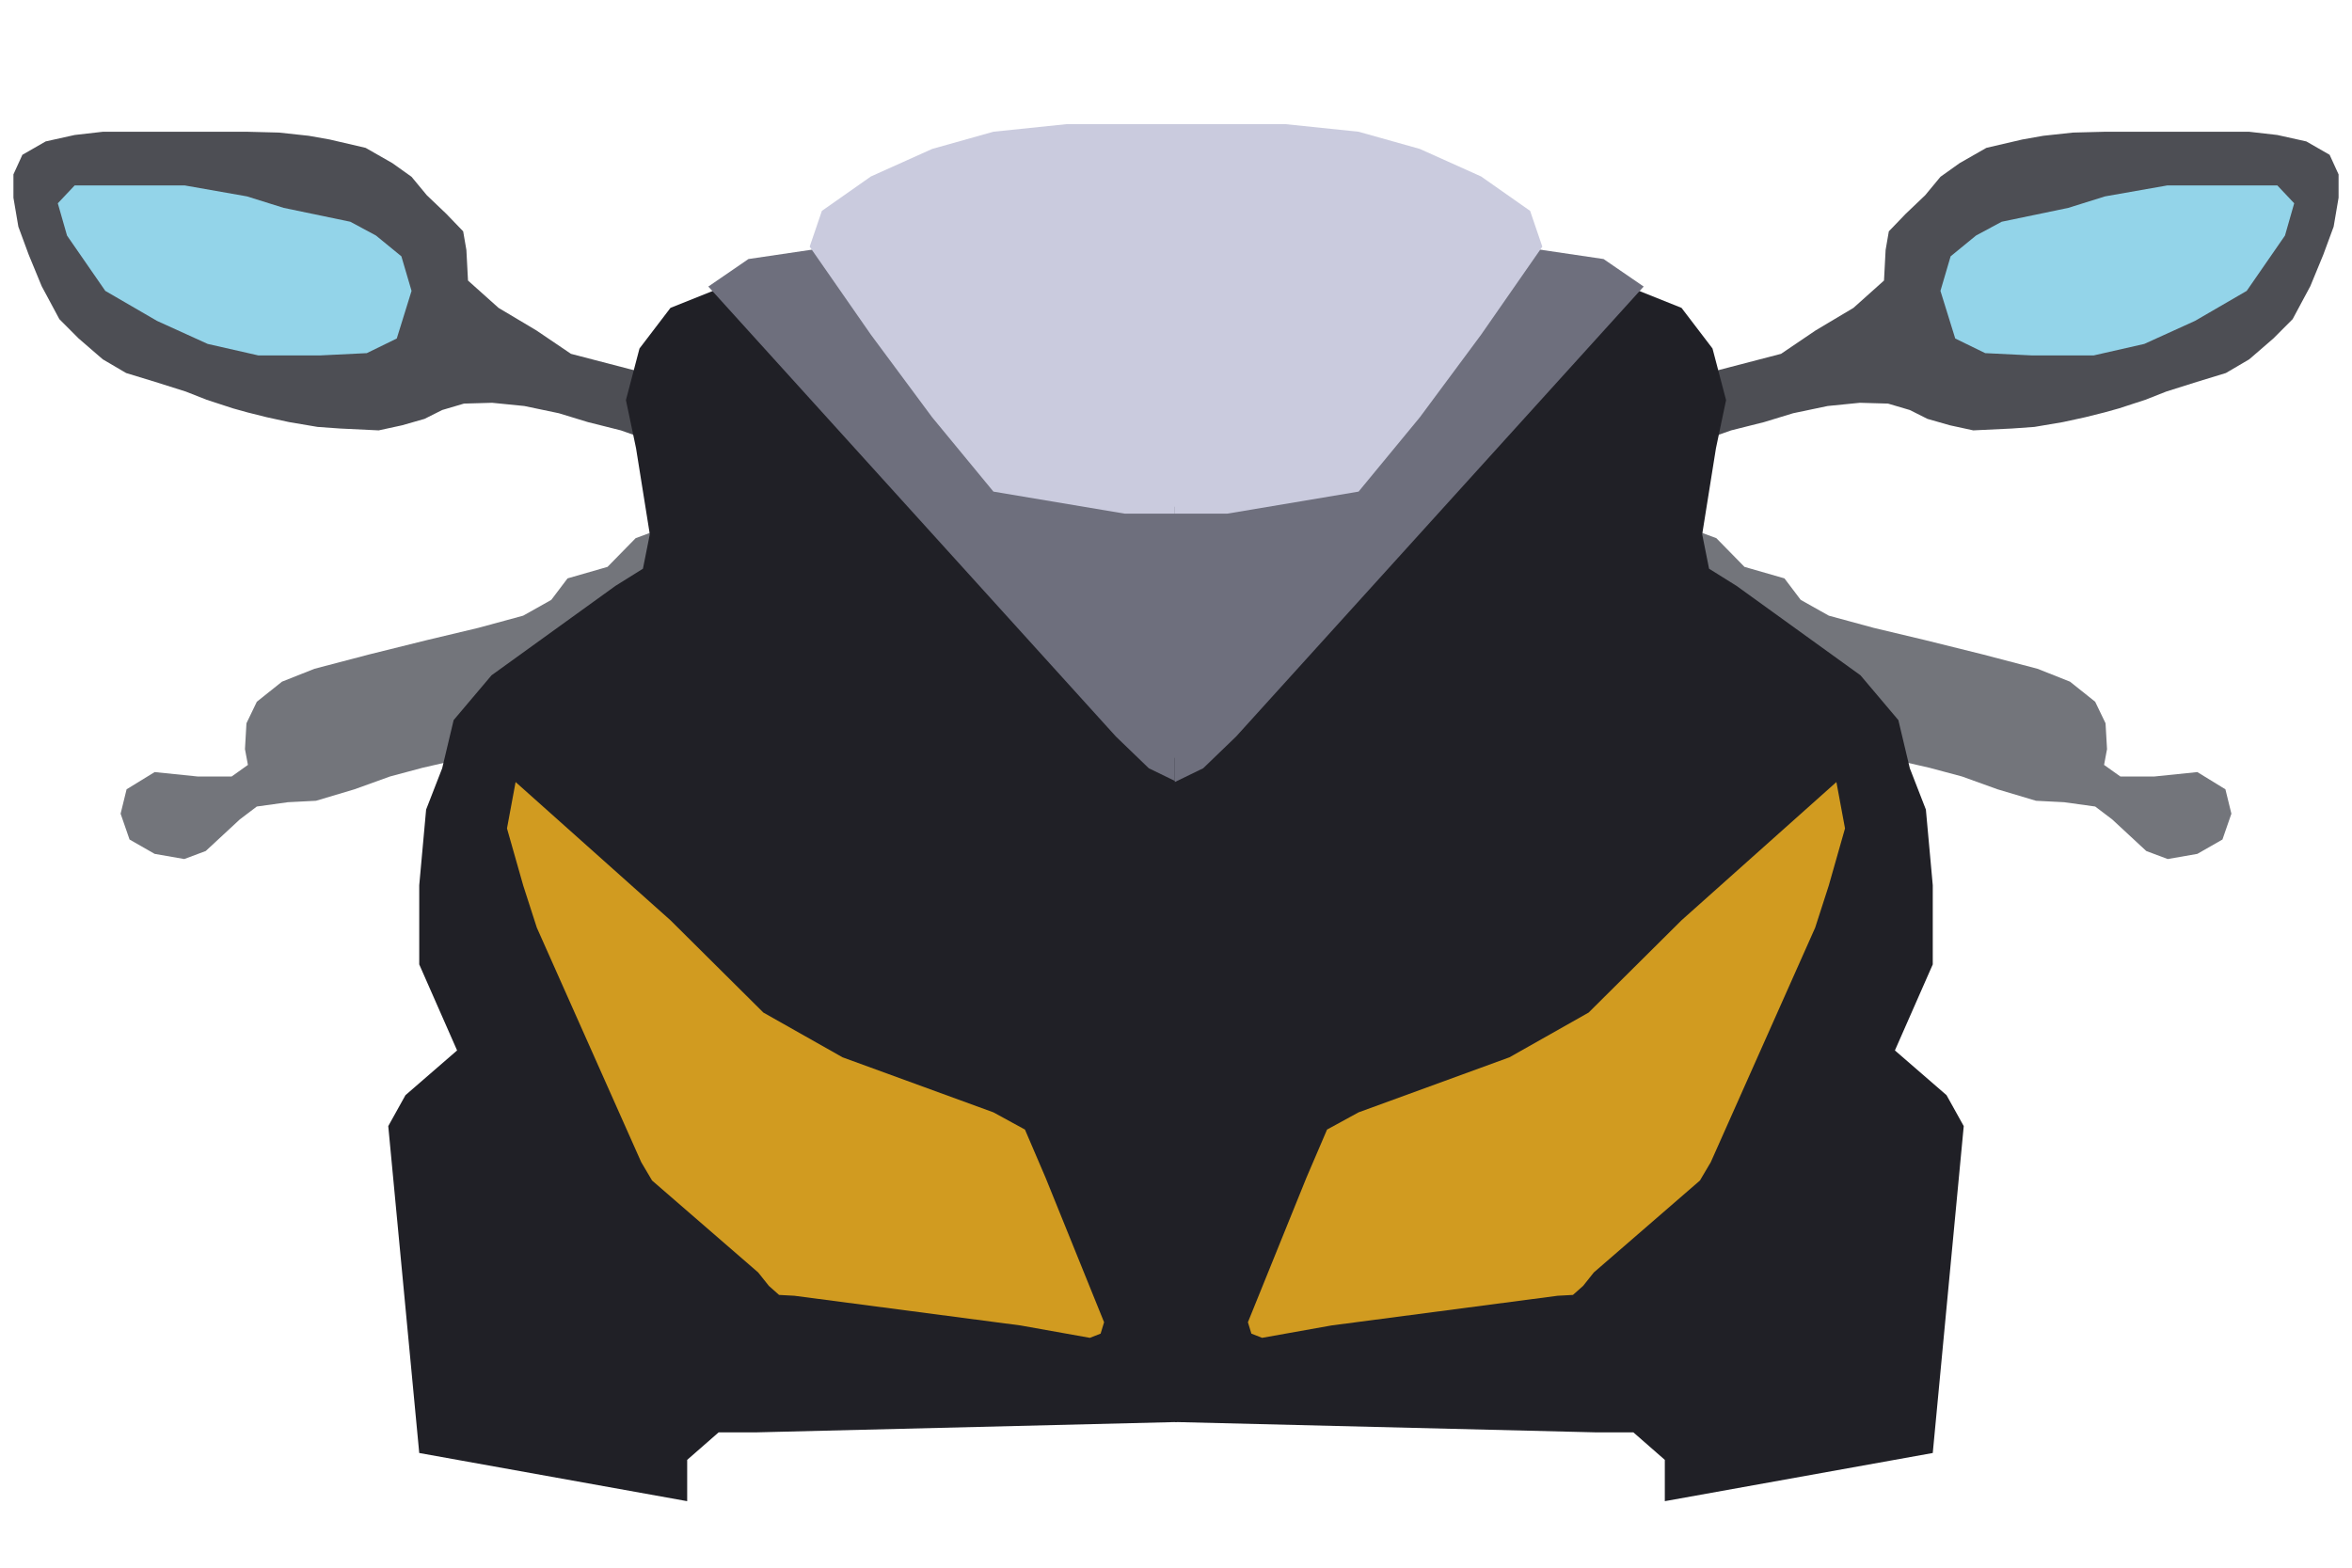 <?xml version="1.0" encoding="UTF-8" standalone="no"?>
<!DOCTYPE svg PUBLIC "-//W3C//DTD SVG 1.1//EN" "http://www.w3.org/Graphics/SVG/1.1/DTD/svg11.dtd">
<svg version="1.1" xmlns="http://www.w3.org/2000/svg" xmlns:xlink="http://www.w3.org/1999/xlink" preserveAspectRatio="xMidYMid meet" viewBox="0 0 3000 2000" width="3000" height="2000"><defs><path d="M870.45 725.04L637.1 957.53L616.34 959.36L582.36 969.56L538.95 979.5L497.43 990.62L452.13 1006.96L403.06 1021.6L367.19 1023.43L327.57 1028.93L305.85 1045.4L284.14 1065.54L262.42 1085.68L235.07 1095.93L197.27 1089.34L165.24 1071.03L153.84 1038.08L161.46 1006.96L197.27 984.99L252.06 990.62L295.47 990.62L316.23 975.84L312.46 955.7L314.35 922.75L327.57 895.29L359.65 869.66L401.17 853.18L471 834.88L544.72 816.57L609.86 801.06L667.3 785.45L703.16 765.31L723.92 737.88L774.89 723.21L810.75 686.6L899.46 653.63L870.45 725.04Z" id="dENlEeN7w"></path><path d="M811.37 555.92L791.87 549.05L749.81 538.48L712.87 527.2L668.75 517.96L627.71 513.86L591.81 514.88L564 523.09L541.53 534.38L512.8 542.59L483.05 549.05L433.8 546.69L405.08 544.64L368.69 538.48L340.44 532.33L315.82 526.17L297.35 521.04L263.49 509.99L236.82 499.49L197.83 487.18L160.89 475.9L131.14 458.45L100.36 431.86L75.72 407.16L53.16 365.09L36.66 325.08L23.41 289.17L17.13 252.23L17.13 222.48L28.54 197.49L58.29 180.41L95.25 172.21L131.14 168.1L225.53 168.1L277.85 168.1L315.82 168.1L355.83 169.13L393.79 173.23L420.47 177.96L466.34 188.62L500.49 208.12L524.94 225.56L544.47 249.15L569.23 272.75L590.78 295.15L594.88 318.92L596.94 357.91L635.92 392.8L684.14 421.52L728.26 451.4L814.44 473.84L811.37 555.92Z" id="j1IJ12Tmbb"></path><path d="M1501.5 966.97L1501.5 1814.17L964.92 1827.34L916.64 1827.34L876.5 1862.46L876.5 1915.14L534.74 1853.68L495.23 1436.66L517.18 1397.16L583.02 1340.09L534.74 1230.35L534.74 1129.39L543.52 1032.81L564 980.14L578.63 918.68L626.92 861.55L784.95 747.49L820.07 725.54L828.84 681.64L811.29 571.9L798.38 510.44L815.68 444.6L855.18 392.8L912.25 369.97L1501.5 966.97Z" id="a1vqZx7iDH"></path><path d="M646.67 1056.86L667.42 1129.84L684.72 1183.46L817.91 1482.69L831.74 1506.08L966.99 1623.27L980.67 1640.44L993.69 1652.02L1013.22 1653.08L1301.73 1690.97L1390.15 1706.76L1403.84 1701.4L1408.28 1686.87L1333.66 1502.51L1307.32 1441.05L1267.13 1419.1L1074.67 1348.87L973.7 1291.8L855.18 1174.05L657.65 997.7L646.67 1056.86Z" id="a6Ck9heFO"></path><path d="M1501.5 997.7L1465.35 980.14L1423.38 939.68L903.47 365.58L954.63 330.47L1061.5 314.68L1276.59 611.41L1364.38 637.74L1501.5 646.52L1501.5 997.7Z" id="b8XQ4x4Ox"></path><path d="M1501.5 655.3L1434.62 655.3L1267.13 627.18L1189 532.39L1110.88 427.04L1032.75 314.68L1048.33 269.01L1110.88 225.11L1189 190L1267.13 168.05L1359.99 158.43L1501.5 158.43L1501.5 655.3Z" id="aIy8nbGb9"></path><path d="M506.08 431.86L467.85 450.52L407.75 453.46L329.63 453.46L264.91 438.76L200.2 409.35L134.31 371.11L85.49 300.52L73.73 259.35L95.25 236.55L179.61 236.55L235.49 236.55L314.91 250.52L361.96 265.23L446.81 282.88L479.61 300.52L511.96 326.99L524.94 371.11L506.08 431.86Z" id="a5MaU43akL"></path><path d="M2129.55 725.04L2362.9 957.53L2383.66 959.36L2417.64 969.56L2461.05 979.5L2502.57 990.62L2547.87 1006.96L2596.94 1021.6L2632.81 1023.43L2672.43 1028.93L2694.15 1045.4L2715.86 1065.54L2737.58 1085.68L2764.93 1095.93L2802.73 1089.34L2834.76 1071.03L2846.16 1038.08L2838.54 1006.96L2802.73 984.99L2747.94 990.62L2704.53 990.62L2683.77 975.84L2687.54 955.7L2685.65 922.75L2672.43 895.29L2640.35 869.66L2598.83 853.18L2529 834.88L2455.28 816.57L2390.14 801.06L2332.7 785.45L2296.84 765.31L2276.08 737.88L2225.11 723.21L2189.25 686.6L2100.54 653.63L2129.55 725.04Z" id="c24PmI2XlX"></path><path d="M2188.63 555.92L2208.13 549.05L2250.19 538.48L2287.13 527.2L2331.25 517.96L2372.29 513.86L2408.19 514.88L2436 523.09L2458.47 534.38L2487.2 542.59L2516.95 549.05L2566.2 546.69L2594.92 544.64L2631.31 538.48L2659.56 532.33L2684.18 526.17L2702.65 521.04L2736.51 509.99L2763.18 499.49L2802.17 487.18L2839.11 475.9L2868.86 458.45L2899.64 431.86L2924.28 407.16L2946.84 365.09L2963.34 325.08L2976.59 289.17L2982.88 252.23L2982.88 222.48L2971.46 197.49L2941.71 180.41L2904.75 172.21L2868.86 168.1L2774.47 168.1L2722.15 168.1L2684.18 168.1L2644.17 169.13L2606.21 173.23L2579.53 177.96L2533.66 188.62L2499.51 208.12L2475.06 225.56L2455.53 249.15L2430.77 272.75L2409.22 295.15L2405.12 318.92L2403.06 357.91L2364.08 392.8L2315.86 421.52L2271.74 451.4L2185.56 473.84L2188.63 555.92Z" id="b1fzmp3ZaK"></path><path d="M1498.5 966.97L1498.5 1814.17L2035.08 1827.34L2083.36 1827.34L2123.5 1862.46L2123.5 1915.14L2465.26 1853.68L2504.77 1436.66L2482.82 1397.16L2416.98 1340.09L2465.26 1230.35L2465.26 1129.39L2456.48 1032.81L2436 980.14L2421.37 918.68L2373.08 861.55L2215.05 747.49L2179.93 725.54L2171.16 681.64L2188.71 571.9L2201.63 510.44L2184.32 444.6L2144.82 392.8L2087.75 369.97L1498.5 966.97Z" id="bJC5Ur71M"></path><path d="M2353.33 1056.86L2332.58 1129.84L2315.28 1183.46L2182.09 1482.69L2168.26 1506.08L2033.01 1623.27L2019.33 1640.44L2006.31 1652.02L1986.78 1653.08L1698.27 1690.97L1609.85 1706.76L1596.16 1701.4L1591.72 1686.87L1666.34 1502.51L1692.68 1441.05L1732.88 1419.1L1925.33 1348.87L2026.3 1291.8L2144.82 1174.05L2342.35 997.7L2353.33 1056.86Z" id="e3C9ikzA1e"></path><path d="M1498.5 997.7L1534.65 980.14L1576.63 939.68L2096.53 365.58L2045.38 330.47L1938.5 314.68L1723.41 611.41L1635.62 637.74L1498.5 646.52L1498.5 997.7Z" id="a3OIooSCb"></path><path d="M1498.5 655.3L1565.38 655.3L1732.88 627.18L1811 532.39L1889.13 427.04L1967.25 314.68L1951.67 269.01L1889.13 225.11L1811 190L1732.88 168.05L1640.01 158.43L1498.5 158.43L1498.5 655.3Z" id="h1yVqG86mo"></path><path d="M2493.92 431.86L2532.15 450.52L2592.25 453.46L2670.38 453.46L2735.09 438.76L2799.8 409.35L2865.69 371.11L2914.51 300.52L2926.27 259.35L2904.75 236.55L2820.39 236.55L2764.51 236.55L2685.09 250.52L2638.04 265.23L2553.19 282.88L2520.39 300.52L2488.04 326.99L2475.06 371.11L2493.92 431.86Z" id="a29KvOlbW"></path></defs><g><g><g><g><use xlink:href="#dENlEeN7w" opacity="1" fill="#73757b" fill-opacity="1"></use></g><g><use xlink:href="#j1IJ12Tmbb" opacity="1" fill="#4d4e54" fill-opacity="1"></use></g><g><use xlink:href="#a1vqZx7iDH" opacity="1" fill="#202026" fill-opacity="1"></use></g><g><use xlink:href="#a6Ck9heFO" opacity="1" fill="#d19b20" fill-opacity="1"></use></g><g><use xlink:href="#b8XQ4x4Ox" opacity="1" fill="#6e6f7d" fill-opacity="1"></use></g><g><use xlink:href="#aIy8nbGb9" opacity="1" fill="#cacbde" fill-opacity="1"></use></g><g><use xlink:href="#a5MaU43akL" opacity="1" fill="#93d4e9" fill-opacity="1"></use></g><g><use xlink:href="#c24PmI2XlX" opacity="1" fill="#73757b" fill-opacity="1"></use></g><g><use xlink:href="#b1fzmp3ZaK" opacity="1" fill="#4d4e54" fill-opacity="1"></use></g><g><use xlink:href="#bJC5Ur71M" opacity="1" fill="#202026" fill-opacity="1"></use></g><g><use xlink:href="#e3C9ikzA1e" opacity="1" fill="#d19b20" fill-opacity="1"></use></g><g><use xlink:href="#a3OIooSCb" opacity="1" fill="#6e6f7d" fill-opacity="1"></use></g><g><use xlink:href="#h1yVqG86mo" opacity="1" fill="#cacbde" fill-opacity="1"></use></g><g><use xlink:href="#a29KvOlbW" opacity="1" fill="#93d4e9" fill-opacity="1"></use></g></g></g></g></svg>
